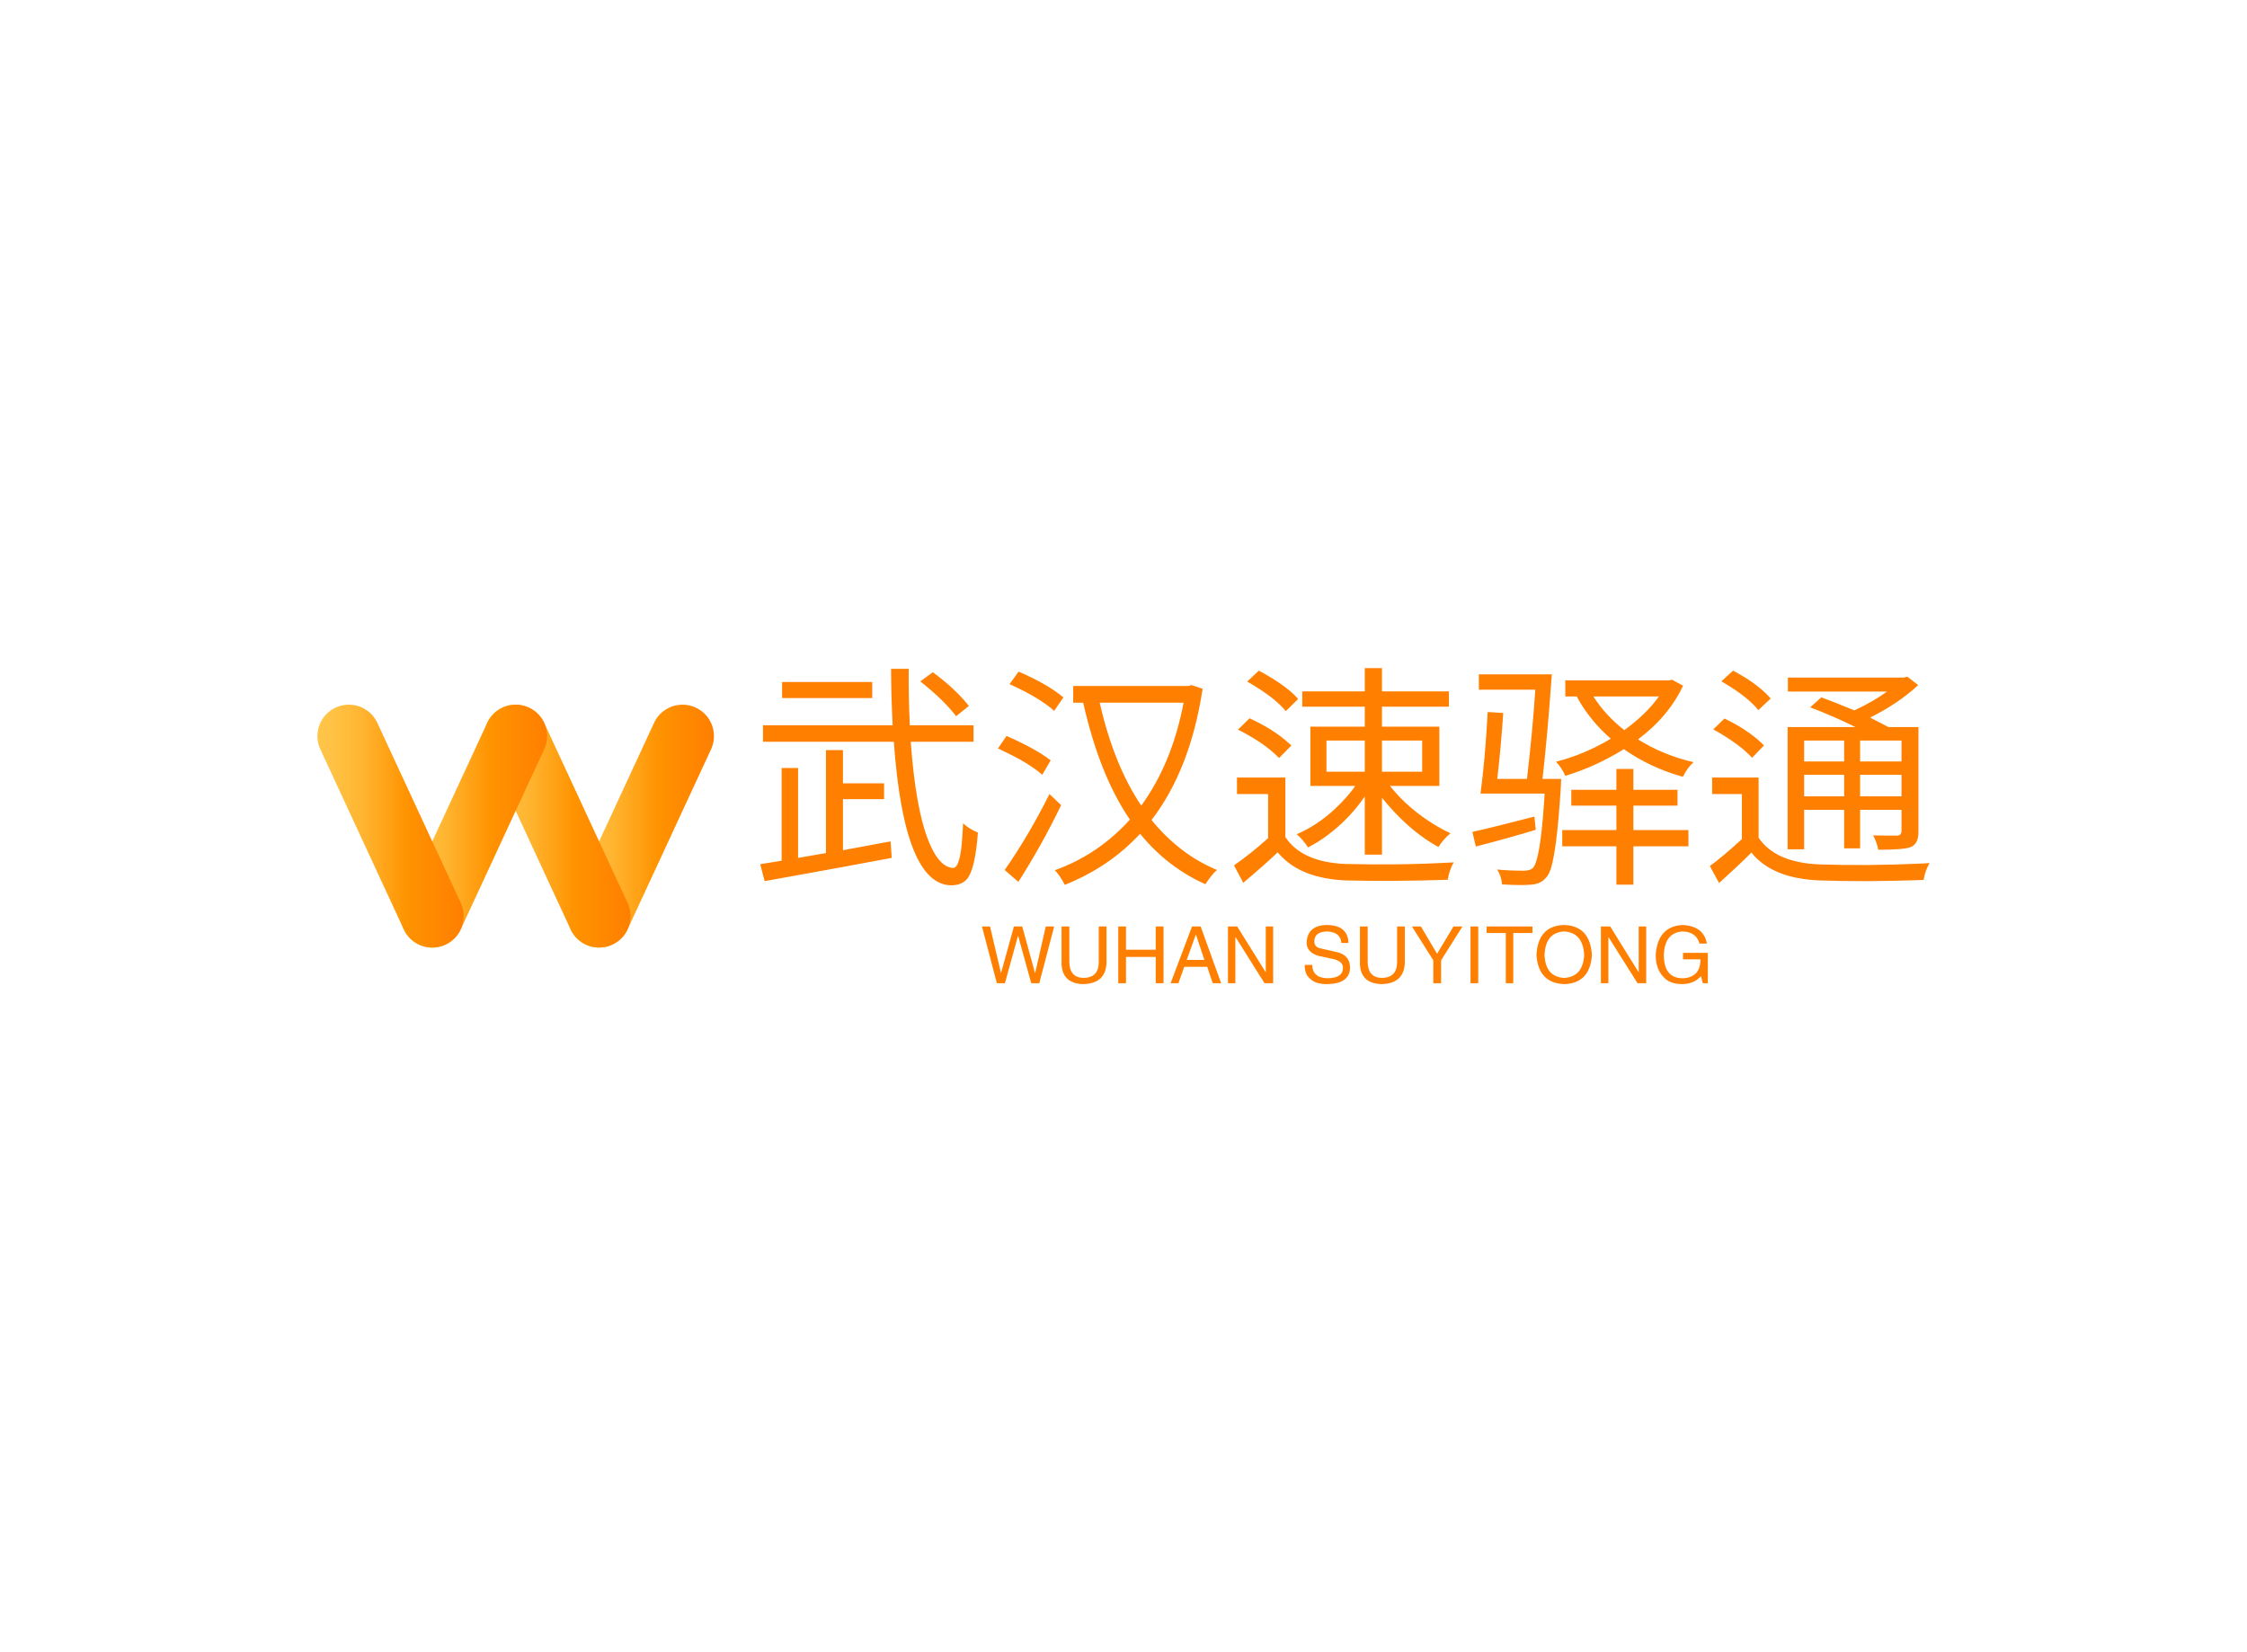 <svg data-v-0dd9719b="" version="1.0" xmlns="http://www.w3.org/2000/svg" xmlns:xlink="http://www.w3.org/1999/xlink" width="100%" height="100%" viewBox="0 0 340 250" preserveAspectRatio="xMidYMid meet" color-interpolation-filters="sRGB" style="margin: auto;"> <rect data-v-0dd9719b="" x="0" y="0" width="100%" height="100%" fill="#fff" fill-opacity="1" class="background"></rect> <rect data-v-0dd9719b="" x="0" y="0" width="100%" height="100%" fill="url(#watermark)" fill-opacity="1" class="watermarklayer"></rect> <g data-v-0dd9719b="" fill="#ff7f00" class="icon-text-wrapper icon-svg-group iconsvg" transform="translate(48.03,101.089)"><g class="iconsvg-imagesvg" transform="translate(0,5.537)"><g><rect fill="#ff7f00" fill-opacity="0" stroke-width="2" x="0" y="0" width="60" height="36.749" class="image-rect"></rect> <svg x="0" y="0" width="60" height="36.749" filtersec="colorsb8801627360" class="image-svg-svg primary" style="overflow: visible;"><svg xmlns="http://www.w3.org/2000/svg" viewBox="0.028 -0.04 1214.796 744.04"><defs><linearGradient id="a5ad3b9e5-b0d4-4d73-af68-f7a3eb3530eb" x1="766.71" y1="371.98" x2="1214.82" y2="371.98" gradientUnits="userSpaceOnUse"><stop offset="0" stop-color="#ffc64a"></stop><stop offset=".12" stop-color="#ffc143"></stop><stop offset=".3" stop-color="#ffb531"></stop><stop offset=".5" stop-color="#ffa013"></stop><stop offset=".61" stop-color="#ff9300"></stop><stop offset="1" stop-color="#ff7f00"></stop></linearGradient><linearGradient id="bb2ce2235-ed30-478a-8ce7-7fc523ead01d" x1="511.14" y1="371.98" x2="959.24" y2="371.98" gradientUnits="userSpaceOnUse"><stop offset="0" stop-color="#ffc64a"></stop><stop offset=".12" stop-color="#ffc143"></stop><stop offset=".3" stop-color="#ffb531"></stop><stop offset=".5" stop-color="#ffa013"></stop><stop offset=".61" stop-color="#ff9300"></stop><stop offset="1" stop-color="#ff7f00"></stop></linearGradient><linearGradient id="cba541aa6-71f6-44bf-92e5-eb7380e2a80f" x1="255.57" y1="371.98" x2="703.67" y2="371.98" gradientUnits="userSpaceOnUse"><stop offset="0" stop-color="#ffc64a"></stop><stop offset=".12" stop-color="#ffc143"></stop><stop offset=".3" stop-color="#ffb531"></stop><stop offset=".5" stop-color="#ffa013"></stop><stop offset=".61" stop-color="#ff9300"></stop><stop offset="1" stop-color="#ff7f00"></stop></linearGradient><linearGradient id="d6b2fb833-f990-4bbe-8b69-1eccbaaba89e" y1="371.98" x2="448.1" y2="371.98" gradientUnits="userSpaceOnUse"><stop offset="0" stop-color="#ffc64a"></stop><stop offset=".12" stop-color="#ffc143"></stop><stop offset=".3" stop-color="#ffb531"></stop><stop offset=".5" stop-color="#ffa013"></stop><stop offset=".61" stop-color="#ff9300"></stop><stop offset="1" stop-color="#ff7f00"></stop></linearGradient></defs><g style="isolation:isolate"><g style="mix-blend-mode:multiply"><path d="M862.92 744a96.29 96.29 0 0 1-87.26-136.74L1031.23 55.8a96.24 96.24 0 1 1 174.64 80.94L950.3 688.16A96.26 96.26 0 0 1 862.92 744z" fill="url(#a5ad3b9e5-b0d4-4d73-af68-f7a3eb3530eb)" style="mix-blend-mode:multiply"></path><path d="M863 744a96.25 96.25 0 0 1-87.38-55.8L520.09 136.74A96.24 96.24 0 1 1 694.73 55.8L950.3 607.22A96.29 96.29 0 0 1 863 744z" fill="url(#bb2ce2235-ed30-478a-8ce7-7fc523ead01d)" style="mix-blend-mode:multiply"></path><path d="M351.77 744a96.29 96.29 0 0 1-87.26-136.74L520.09 55.8a96.24 96.24 0 1 1 174.64 80.94L439.16 688.16A96.26 96.26 0 0 1 351.77 744z" fill="url(#cba541aa6-71f6-44bf-92e5-eb7380e2a80f)" style="mix-blend-mode:multiply"></path><path d="M351.9 744a96.25 96.25 0 0 1-87.38-55.8L8.95 136.74A96.24 96.24 0 1 1 183.59 55.8l255.57 551.42A96.29 96.29 0 0 1 351.9 744z" fill="url(#d6b2fb833-f990-4bbe-8b69-1eccbaaba89e)" style="mix-blend-mode:multiply"></path></g></g></svg></svg> <!----></g></g> <g transform="translate(67,0)"><g data-gra="path-name" fill-rule="" class="tp-name iconsvg-namesvg" transform="translate(0,0)"><g transform="scale(1)"><g><path d="M33.22-24.33L33.22-24.33 31.29-22.78Q29.53-25.1 26.26-27.74L26.26-27.74Q26.05-27.91 25.88-28.05L25.88-28.05 27.77-29.43Q30.94-27.11 32.94-24.68L32.94-24.68Q33.12-24.47 33.22-24.33ZM4.96-27.95L18.6-27.95 18.6-25.52 4.96-25.52 4.96-27.95ZM20.39-10.23L14.17-10.23 14.17-2.5Q15.29-2.71 17.58-3.13L17.58-3.13Q20.11-3.62 21.38-3.83L21.38-3.83 21.55-1.34Q15.61-0.21 2.32 2.18L2.32 2.18 1.65-0.39 4.89-0.91 4.89-14.94 7.38-14.94 7.38-1.34 11.6-2.07 11.6-17.65 14.17-17.65 14.17-12.62 20.39-12.62 20.39-10.23ZM33.93-21.41L33.93-18.91 24.43-18.91Q25.35-6.15 28.23-1.69L28.23-1.69Q29.46 0.14 30.83 0.18L30.83 0.18Q31.96 0.18 32.24-4.75L32.24-4.75Q32.31-5.59 32.34-6.57L32.34-6.57Q33.29-5.7 34.59-5.17L34.59-5.17Q34.17 0.46 32.91 1.9L32.91 1.9Q32.06 2.81 30.55 2.81L30.55 2.81Q23.41 2.71 21.87-18.91L21.87-18.91 2.07-18.91 2.07-21.41 21.69-21.41Q21.45-26.23 21.45-29.95L21.45-29.95 24.12-29.95Q24.08-25.66 24.29-21.41L24.29-21.41 33.93-21.41ZM47.53-25.63L47.53-25.63 46.13-23.59Q44.02-25.49 39.69-27.49L39.69-27.49Q39.52-27.56 39.38-27.63L39.38-27.63 40.75-29.53Q45.11-27.63 47.43-25.7L47.43-25.7Q47.5-25.66 47.53-25.63ZM45.6-16.1L45.6-16.1 44.33-13.92Q42.12-15.82 38.21-17.61L38.21-17.61Q37.9-17.79 37.62-17.89L37.62-17.89 38.92-19.79Q43.28-17.89 45.6-16.1ZM45.42-11L45.42-11 47.18-9.32Q44.3-3.34 40.71 2.29L40.71 2.29 38.64 0.49Q42.19-4.57 45.42-11ZM65.71-24.82L65.71-24.82 53.02-24.82Q55.16-15.4 59.31-9.25L59.31-9.25Q63.98-15.68 65.71-24.82ZM66.45-27.35L66.9-27.49 68.59-26.93Q66.73-14.7 60.86-7.07L60.86-7.07Q65.11-1.86 70.77 0.49L70.77 0.49Q70.03 1.09 69.01 2.64L69.01 2.64Q63.25 0.07 59.13-4.99L59.13-4.99Q54.49 0.04 47.74 2.74L47.74 2.74Q46.97 1.27 46.23 0.53L46.23 0.53Q52.84-1.86 57.59-7.14L57.59-7.14Q53.02-13.78 50.52-24.82L50.52-24.82 49.01-24.82 49.01-27.35 66.45-27.35ZM101.81-14.38L101.81-19.09 95.73-19.09 95.73-14.38 101.81-14.38ZM93.13-19.09L87.33-19.09 87.33-14.38 93.13-14.38 93.13-19.09ZM84.9-21.2L93.13-21.2 93.13-24.22 83.67-24.22 83.67-26.54 93.13-26.54 93.13-30.06 95.73-30.06 95.73-26.54 105.86-26.54 105.86-24.22 95.73-24.22 95.73-21.2 104.41-21.2 104.41-12.23 96.93-12.23Q99.77-8.68 103.96-6.19L103.96-6.19Q105.08-5.52 106.1-5.06L106.1-5.06Q105.12-4.29 104.27-2.99L104.27-2.99Q100.27-5.17 96.64-9.35L96.64-9.35Q96.15-9.91 95.73-10.44L95.73-10.44 95.73-1.83 93.13-1.83 93.13-10.62Q90.21-6.43 86.03-3.76L86.03-3.76Q85.25-3.3 84.55-2.92L84.55-2.92Q83.71-4.18 82.83-4.92L82.83-4.92Q86.84-6.64 90.11-10.27L90.11-10.27Q91.02-11.25 91.69-12.23L91.69-12.23 84.9-12.23 84.9-21.2ZM83.04-25.38L83.04-25.38 81.18-23.55Q79.56-25.52 75.94-27.67L75.94-27.67Q75.62-27.88 75.34-28.02L75.34-28.02 77.1-29.67Q81.04-27.56 82.9-25.56L82.9-25.56Q82.97-25.45 83.04-25.38ZM82.02-18.35L82.02-18.35 80.16-16.45Q78.26-18.46 74.57-20.43L74.57-20.43Q74.21-20.6 73.93-20.74L73.93-20.74 75.69-22.46Q79.31-20.81 81.63-18.7L81.63-18.7Q81.88-18.49 82.02-18.35ZM73.79-13.5L81.11-13.5 81.11-4.5Q83.6-0.7 90.18-0.42L90.18-0.42Q98.4-0.21 105.96-0.63L105.96-0.63Q106.31-0.63 106.59-0.67L106.59-0.67Q105.93 0.46 105.68 1.97L105.68 1.97Q97.38 2.25 90.21 2.07L90.21 2.07Q83.5 1.76 80.26-1.83L80.26-1.83Q80.09-2 79.95-2.18L79.95-2.18Q78.08-0.39 74.74 2.43L74.74 2.43 73.34-0.21Q75.83-1.93 78.5-4.32L78.5-4.32 78.5-11 73.79-11 73.79-13.5ZM118.79-7.59L118.79-7.59 119-5.59Q115.07-4.39 109.93-3.06L109.93-3.06 109.41-5.27Q112.43-5.94 118.79-7.59ZM120.02-13.29L120.02-13.29 122.84-13.29Q122.84-13.25 122.8-12.16L122.8-12.16Q122.13-1.3 121.01 0.98L121.01 0.98Q120.8 1.41 120.55 1.65L120.55 1.65Q119.78 2.6 118.34 2.71L118.34 2.71Q118.27 2.71 118.23 2.71L118.23 2.71Q116.89 2.85 113.91 2.67L113.91 2.67Q113.77 1.34 113.17 0.42L113.17 0.42Q114.93 0.6 117.28 0.6L117.28 0.6Q118.16 0.56 118.55 0.21L118.55 0.21Q119.67-0.91 120.27-9.91L120.27-9.91Q120.3-10.51 120.34-11.07L120.34-11.07 110.64-11.07Q111.34-16.28 111.73-23.41L111.73-23.41 114.08-23.27Q113.73-18 113.17-13.29L113.17-13.29 117.67-13.29Q118.55-20.85 118.93-26.79L118.93-26.79 110.39-26.79 110.39-29.11 121.43-29.11Q120.8-20.14 120.02-13.29ZM140.45-9.25L133.77-9.25 133.77-5.55 142.1-5.55 142.1-3.09 133.77-3.09 133.77 2.71 131.2 2.71 131.2-3.09 123.01-3.09 123.01-5.55 131.2-5.55 131.2-9.25 124.38-9.25 124.38-11.64 131.2-11.64 131.2-14.8 133.77-14.8 133.77-11.64 140.45-11.64 140.45-9.25ZM137.64-25.77L137.64-25.77 127.72-25.77Q129.55-22.89 132.4-20.67L132.4-20.67Q135.7-23.06 137.64-25.77ZM139.22-28.2L139.64-28.3 141.29-27.39Q139.08-22.71 134.47-19.27L134.47-19.27Q138.3-16.88 142.88-15.82L142.88-15.82Q141.93-14.98 141.26-13.61L141.26-13.61Q136.34-14.98 132.33-17.79L132.33-17.79Q128.07-15.15 123.47-13.75L123.47-13.75Q122.94-14.98 122.06-15.89L122.06-15.89Q126.28-16.95 130.36-19.37L130.36-19.37Q127.16-22.15 125.19-25.77L125.19-25.77 123.47-25.77 123.47-28.2 139.22-28.2ZM165.66-15.93L165.66-19.09 159.61-19.09 159.61-15.93 165.66-15.93ZM168.08-15.93L174.34-15.93 174.34-19.09 168.08-19.09 168.08-15.93ZM168.08-13.92L168.08-10.65 174.34-10.65 174.34-13.92 168.08-13.92ZM159.61-13.92L159.61-10.65 165.66-10.65 165.66-13.92 159.61-13.92ZM165.66-8.61L159.61-8.61 159.61-2.64 157.11-2.64 157.11-21.13 167.38-21.13Q164.07-22.78 160.52-24.12L160.52-24.12 162.21-25.63Q163.72-25.1 167.2-23.66L167.2-23.66Q169.98-24.93 172.16-26.51L172.16-26.51 157.15-26.51 157.15-28.62 174.69-28.62 175.22-28.76 176.87-27.49Q173.95-24.75 169.59-22.57L169.59-22.57Q169.84-22.46 172.37-21.13L172.37-21.13 176.91-21.13 176.91-5.31Q176.91-3.62 175.96-3.09L175.96-3.09Q175.82-3.02 175.68-2.95L175.68-2.95Q174.59-2.57 170.82-2.57L170.82-2.57Q170.65-3.62 170.05-4.75L170.05-4.75Q171-4.71 173.74-4.71L173.74-4.71Q174.3-4.78 174.34-5.34L174.34-5.34 174.34-8.61 168.08-8.61 168.08-2.78 165.66-2.78 165.66-8.61ZM154.55-25.45L154.55-25.45 152.68-23.7Q151.14-25.63 147.73-27.67L147.73-27.67Q147.38-27.88 147.09-28.05L147.09-28.05 148.85-29.67Q152.26-27.88 154.2-25.84L154.2-25.84Q154.41-25.63 154.55-25.45ZM153.53-18.35L153.53-18.35 151.73-16.49Q149.98-18.42 146.32-20.53L146.32-20.53Q146.07-20.67 145.86-20.78L145.86-20.78 147.55-22.43Q150.93-20.81 153.11-18.77L153.11-18.77Q153.35-18.53 153.53-18.35ZM145.69-13.5L152.72-13.5 152.72-4.39Q155.25-0.63 161.96-0.35L161.96-0.35Q169.42-0.11 177.5-0.49L177.5-0.49Q178.1-0.53 178.59-0.56L178.59-0.56Q177.93 0.56 177.68 2L177.68 2Q168.89 2.32 162 2.07L162 2.07Q155.29 1.83 152.05-1.65L152.05-1.65Q151.84-1.9 151.63-2.14L151.63-2.14Q149.48 0 146.74 2.46L146.74 2.46 145.34-0.11Q147.2-1.44 150.19-4.18L150.19-4.18 150.19-11 145.69-11 145.69-13.5Z" transform="translate(-1.65, 30.06)"></path></g> <!----> <!----> <!----> <!----> <!----> <!----> <!----></g></g> <g data-gra="path-slogan" fill-rule="" class="tp-slogan iconsvg-slogansvg" fill="#ff7f00" transform="translate(33.555,38.87)"><!----> <!----> <g transform="scale(1, 1)"><g transform="scale(1)"><path d="M5.67-7.13L5.63-7.13L3.66 0L2.44 0L0.19-8.58L1.41-8.58L3.05-1.59L3.09-1.59L5.02-8.58L6.28-8.58L8.20-1.59L8.25-1.59L9.84-8.58L11.11-8.58L8.86 0L7.64 0L5.67-7.13ZM17.86-3.19L17.86-8.58L19.03-8.58L19.03-3.05Q18.89 0.05 15.52 0.14L15.52 0.14Q12.38 0.05 12.23-2.86L12.23-2.86L12.23-8.58L13.41-8.58L13.41-3.19Q13.45-0.84 15.56-0.80L15.56-0.80Q17.86-0.84 17.86-3.19L17.86-3.19ZM21.98-5.06L26.48-5.06L26.48-8.58L27.66-8.58L27.66 0L26.48 0L26.48-3.98L21.98-3.98L21.98 0L20.81 0L20.81-8.58L21.98-8.58L21.98-5.06ZM35.11 0L34.27-2.48L30.80-2.48L29.91 0L28.73 0L31.97-8.58L33.28-8.58L36.38 0L35.11 0ZM32.53-7.31L31.17-3.52L33.84-3.52L32.58-7.31L32.53-7.31ZM38.81-8.58L43.13-1.64L43.13-8.58L44.25-8.58L44.25 0L42.94 0L38.58-6.94L38.53-6.94L38.53 0L37.41 0L37.41-8.58L38.81-8.58ZM55.64-6.09L55.64-6.09L54.56-6.09Q54.47-7.73 52.41-7.83L52.41-7.83Q50.48-7.78 50.48-6.33L50.48-6.33Q50.48-5.39 51.52-5.25L51.52-5.25L53.95-4.69Q55.88-4.22 55.88-2.34L55.88-2.34Q55.83 0.05 52.50 0.14L52.50 0.14Q50.67 0.14 49.92-0.61L49.92-0.61Q48.98-1.31 49.03-2.77L49.03-2.77L50.16-2.77Q50.20-0.80 52.50-0.75L52.50-0.75Q54.75-0.80 54.80-2.20L54.80-2.20Q54.98-3.38 52.92-3.75L52.92-3.75L51.14-4.13Q49.31-4.64 49.31-6.19L49.31-6.19Q49.45-8.72 52.31-8.81L52.31-8.81Q55.55-8.81 55.64-6.09ZM63-3.19L63-8.58L64.17-8.58L64.17-3.05Q64.03 0.05 60.66 0.14L60.66 0.14Q57.52 0.05 57.38-2.86L57.38-2.86L57.38-8.58L58.55-8.58L58.55-3.19Q58.59-0.84 60.70-0.80L60.70-0.80Q63-0.84 63-3.19L63-3.19ZM72.89-8.58L69.66-3.47L69.66 0L68.48 0L68.48-3.47L65.25-8.58L66.61-8.58L69.05-4.45L71.53-8.58L72.89-8.58ZM74.11-8.58L75.28-8.58L75.28 0L74.11 0L74.11-8.58ZM79.45-7.59L76.55-7.59L76.55-8.58L83.48-8.58L83.48-7.59L80.58-7.59L80.58 0L79.45 0L79.45-7.59ZM91.31-4.27L91.31-4.27Q91.13-7.64 88.31-7.83L88.31-7.83Q85.45-7.69 85.31-4.27L85.31-4.27Q85.45-0.94 88.31-0.80L88.31-0.80Q91.13-0.98 91.31-4.27ZM92.48-4.27L92.48-4.27Q92.20 0 88.31 0.14L88.31 0.14Q84.38 0 84.09-4.27L84.09-4.27Q84.33-8.72 88.31-8.81L88.31-8.81Q92.20-8.67 92.48-4.27ZM95.25-8.58L99.56-1.64L99.56-8.58L100.69-8.58L100.69 0L99.38 0L95.02-6.94L94.97-6.94L94.97 0L93.84 0L93.84-8.58L95.25-8.58ZM108.89-3.61L106.27-3.61L106.27-4.59L110.02-4.59L110.02 0L109.27 0L108.98-1.08Q108 0.09 106.17 0.14L106.17 0.14Q104.44 0.14 103.50-0.75L103.50-0.75Q102.09-2.06 102.14-4.36L102.14-4.36Q102.47-8.63 106.22-8.81L106.22-8.81Q109.41-8.63 109.88-6L109.88-6L108.75-6Q108.28-7.78 106.17-7.83L106.17-7.83Q103.50-7.64 103.36-4.31L103.36-4.31Q103.36-0.75 106.22-0.75L106.22-0.75Q107.25-0.75 108-1.31L108-1.31Q108.94-2.06 108.89-3.61L108.89-3.61Z" transform="translate(-0.188, 8.812)"></path></g></g></g></g></g><defs v-gra="od"></defs></svg>